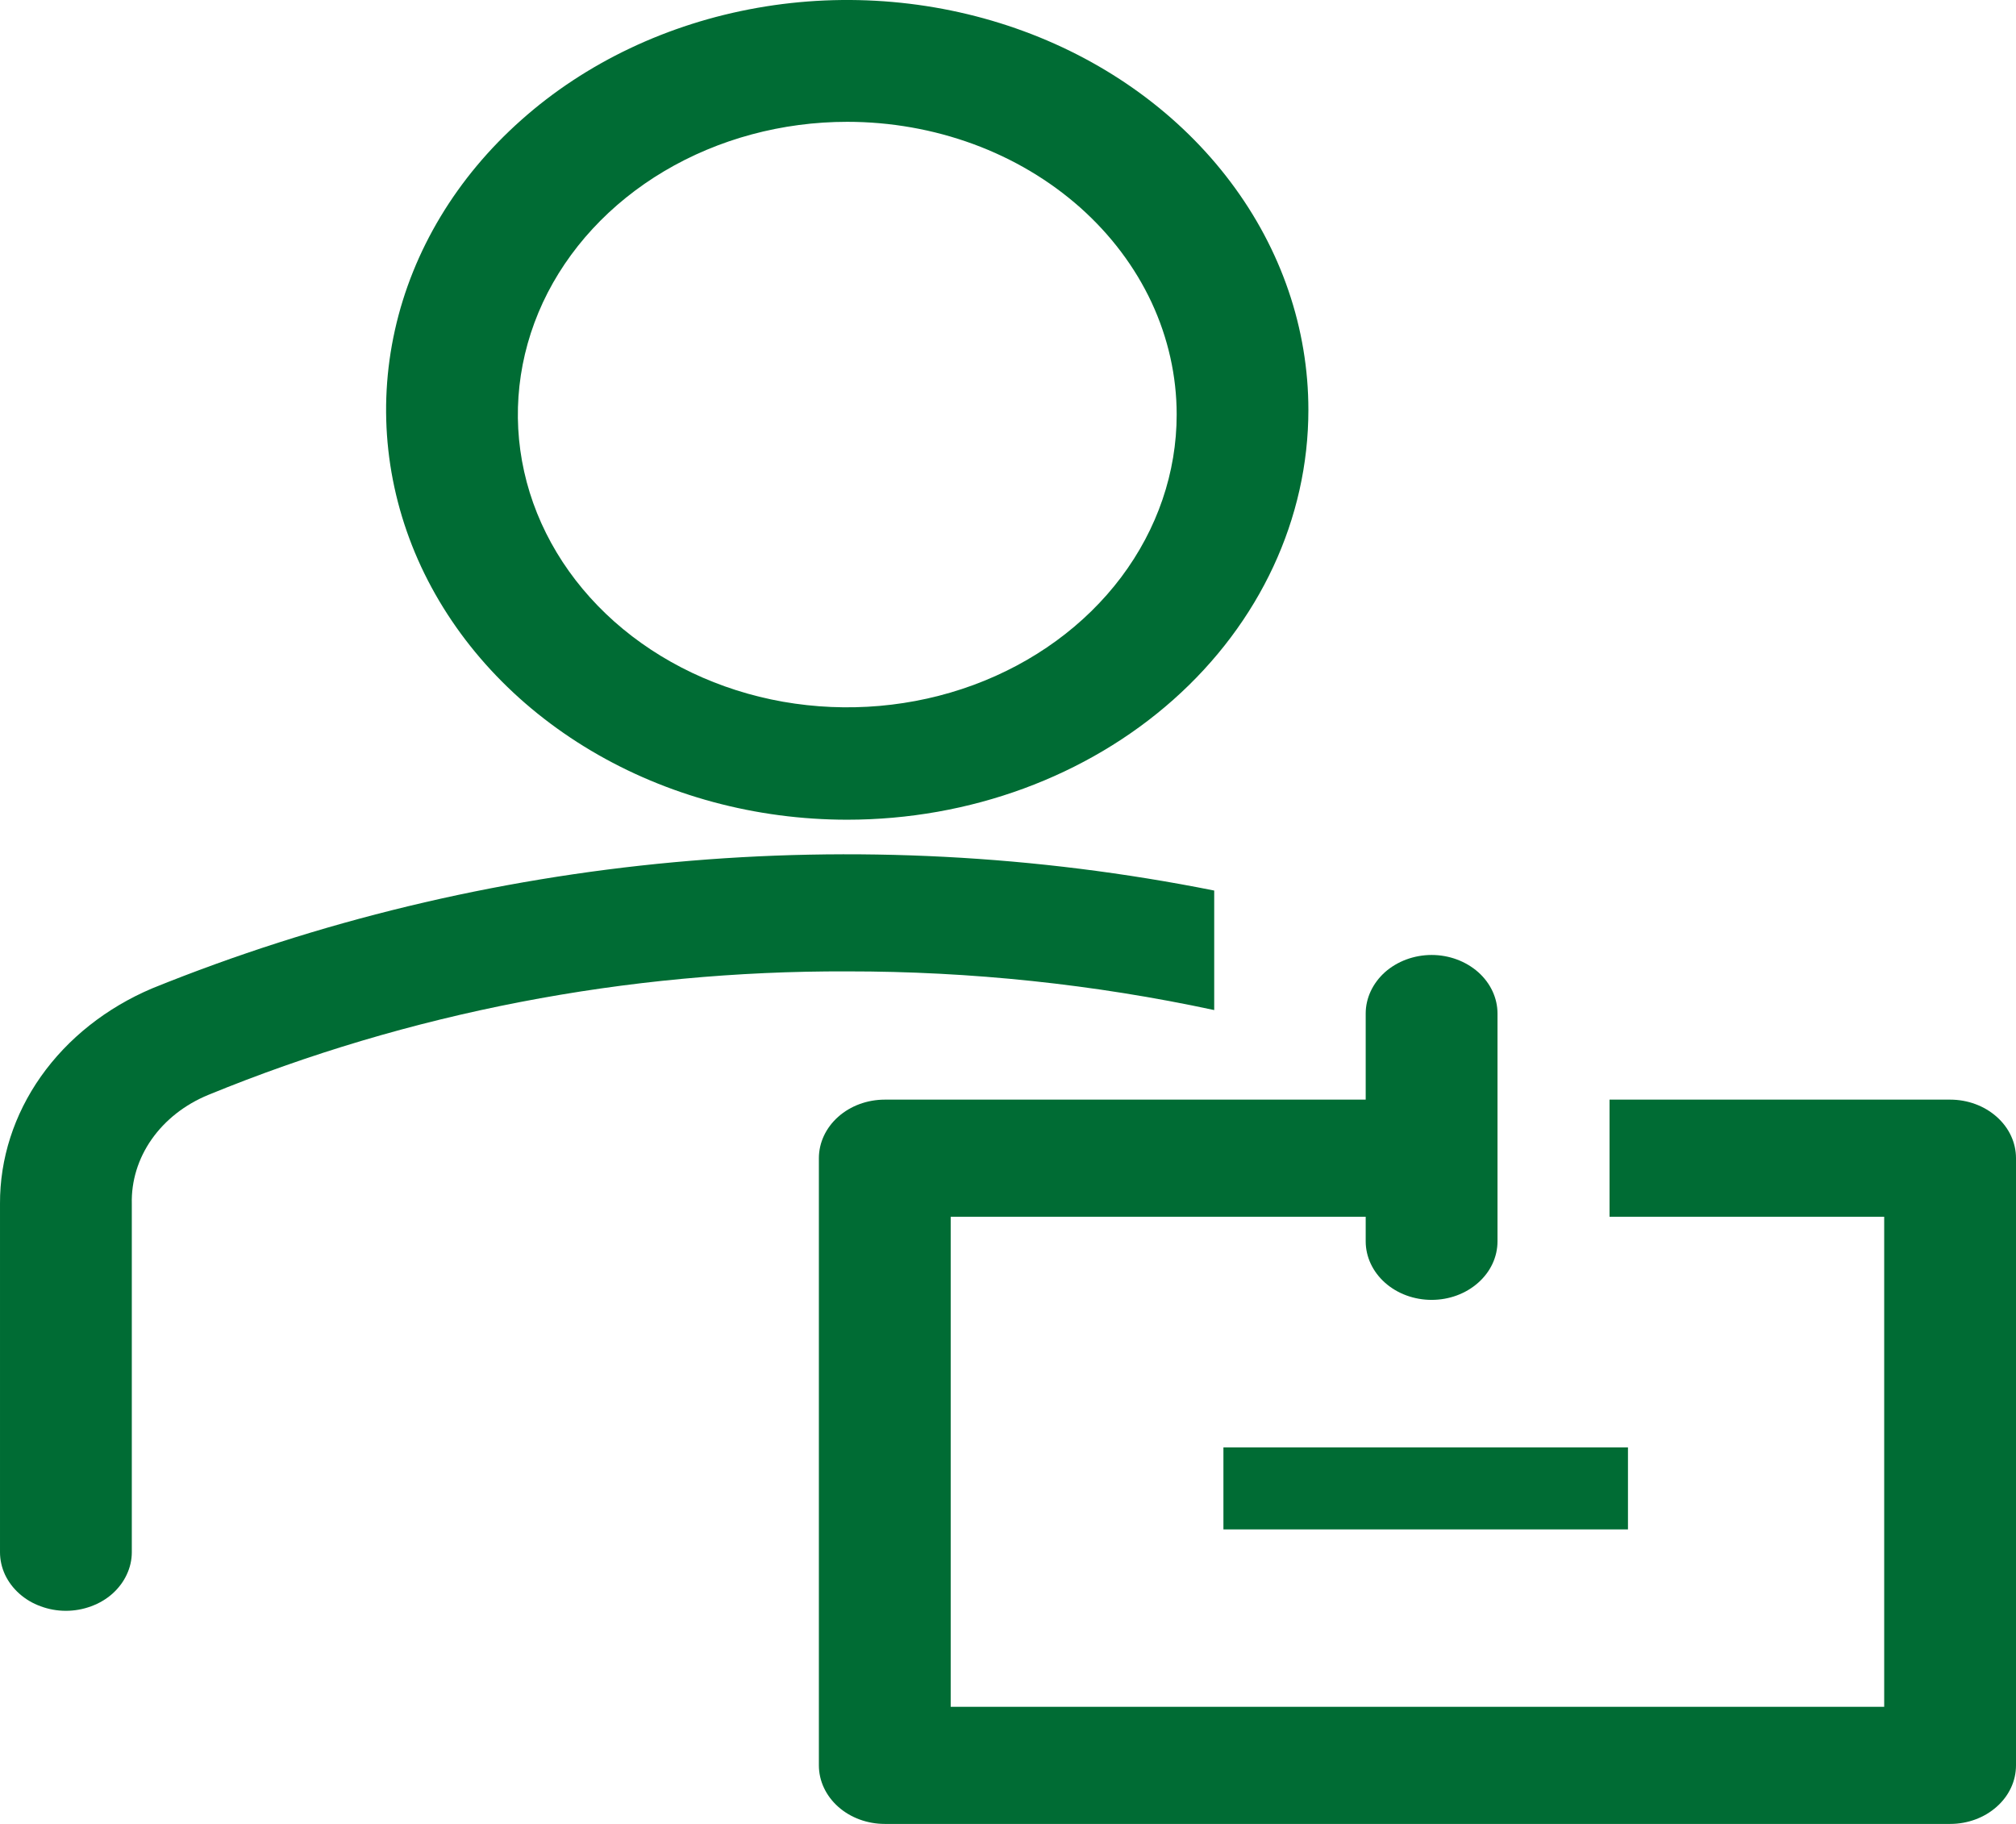 <svg width="21" height="19" viewBox="0 0 21 19" fill="none" xmlns="http://www.w3.org/2000/svg">
<path d="M8.825 8.539C7.875 8.539 6.947 8.289 6.157 7.82C5.367 7.351 4.751 6.684 4.387 5.904C4.024 5.123 3.929 4.265 4.114 3.437C4.299 2.608 4.757 1.848 5.429 1.251C6.1 0.653 6.956 0.247 7.888 0.082C8.82 -0.083 9.786 0.002 10.664 0.325C11.542 0.648 12.292 1.195 12.82 1.898C13.348 2.6 13.629 3.425 13.629 4.27C13.629 5.402 13.123 6.488 12.222 7.289C11.322 8.089 10.1 8.539 8.825 8.539ZM8.825 1.269C8.147 1.269 7.483 1.448 6.919 1.783C6.355 2.118 5.915 2.594 5.655 3.151C5.396 3.709 5.328 4.322 5.46 4.913C5.592 5.505 5.919 6.048 6.399 6.475C6.879 6.901 7.49 7.192 8.156 7.31C8.822 7.427 9.512 7.367 10.139 7.136C10.766 6.905 11.302 6.514 11.679 6.013C12.056 5.511 12.257 4.922 12.257 4.318C12.257 3.918 12.168 3.521 11.996 3.151C11.823 2.781 11.57 2.445 11.252 2.162C10.933 1.879 10.555 1.654 10.139 1.501C9.722 1.348 9.276 1.269 8.825 1.269ZM12.648 9.277C8.934 8.535 5.049 8.892 1.585 10.296C1.109 10.498 0.707 10.816 0.426 11.214C0.146 11.611 -0.002 12.071 2.3024e-05 12.54V16.17C2.30221e-05 16.25 0.018 16.329 0.052 16.403C0.087 16.477 0.137 16.544 0.201 16.601C0.265 16.658 0.34 16.703 0.424 16.733C0.507 16.764 0.596 16.78 0.686 16.78C0.776 16.78 0.866 16.764 0.949 16.733C1.032 16.703 1.108 16.658 1.172 16.601C1.235 16.544 1.286 16.477 1.32 16.403C1.355 16.329 1.373 16.25 1.373 16.17V12.54C1.367 12.303 1.439 12.069 1.58 11.868C1.722 11.666 1.926 11.506 2.169 11.406C4.255 10.55 6.527 10.111 8.825 10.119C10.113 10.118 11.396 10.253 12.648 10.522V9.277ZM12.744 15.078H16.958V15.932H12.744V15.078Z" fill="#006C34"/>
<path d="M20.314 11.455H16.766V12.675H19.627V17.78H9.903V12.675H14.226V12.931C14.226 13.093 14.299 13.248 14.427 13.362C14.556 13.477 14.731 13.541 14.913 13.541C15.095 13.541 15.269 13.477 15.398 13.362C15.527 13.248 15.599 13.093 15.599 12.931V10.558C15.599 10.397 15.527 10.242 15.398 10.127C15.269 10.013 15.095 9.948 14.913 9.948C14.731 9.948 14.556 10.013 14.427 10.127C14.299 10.242 14.226 10.397 14.226 10.558V11.455H9.217C9.035 11.455 8.86 11.519 8.731 11.634C8.603 11.748 8.53 11.903 8.53 12.065V18.39C8.53 18.552 8.603 18.707 8.731 18.821C8.86 18.936 9.035 19 9.217 19H20.314C20.496 19 20.67 18.936 20.799 18.821C20.928 18.707 21 18.552 21 18.39V12.065C21 11.903 20.928 11.748 20.799 11.634C20.67 11.519 20.496 11.455 20.314 11.455Z" fill="#006C34"/>
</svg>
